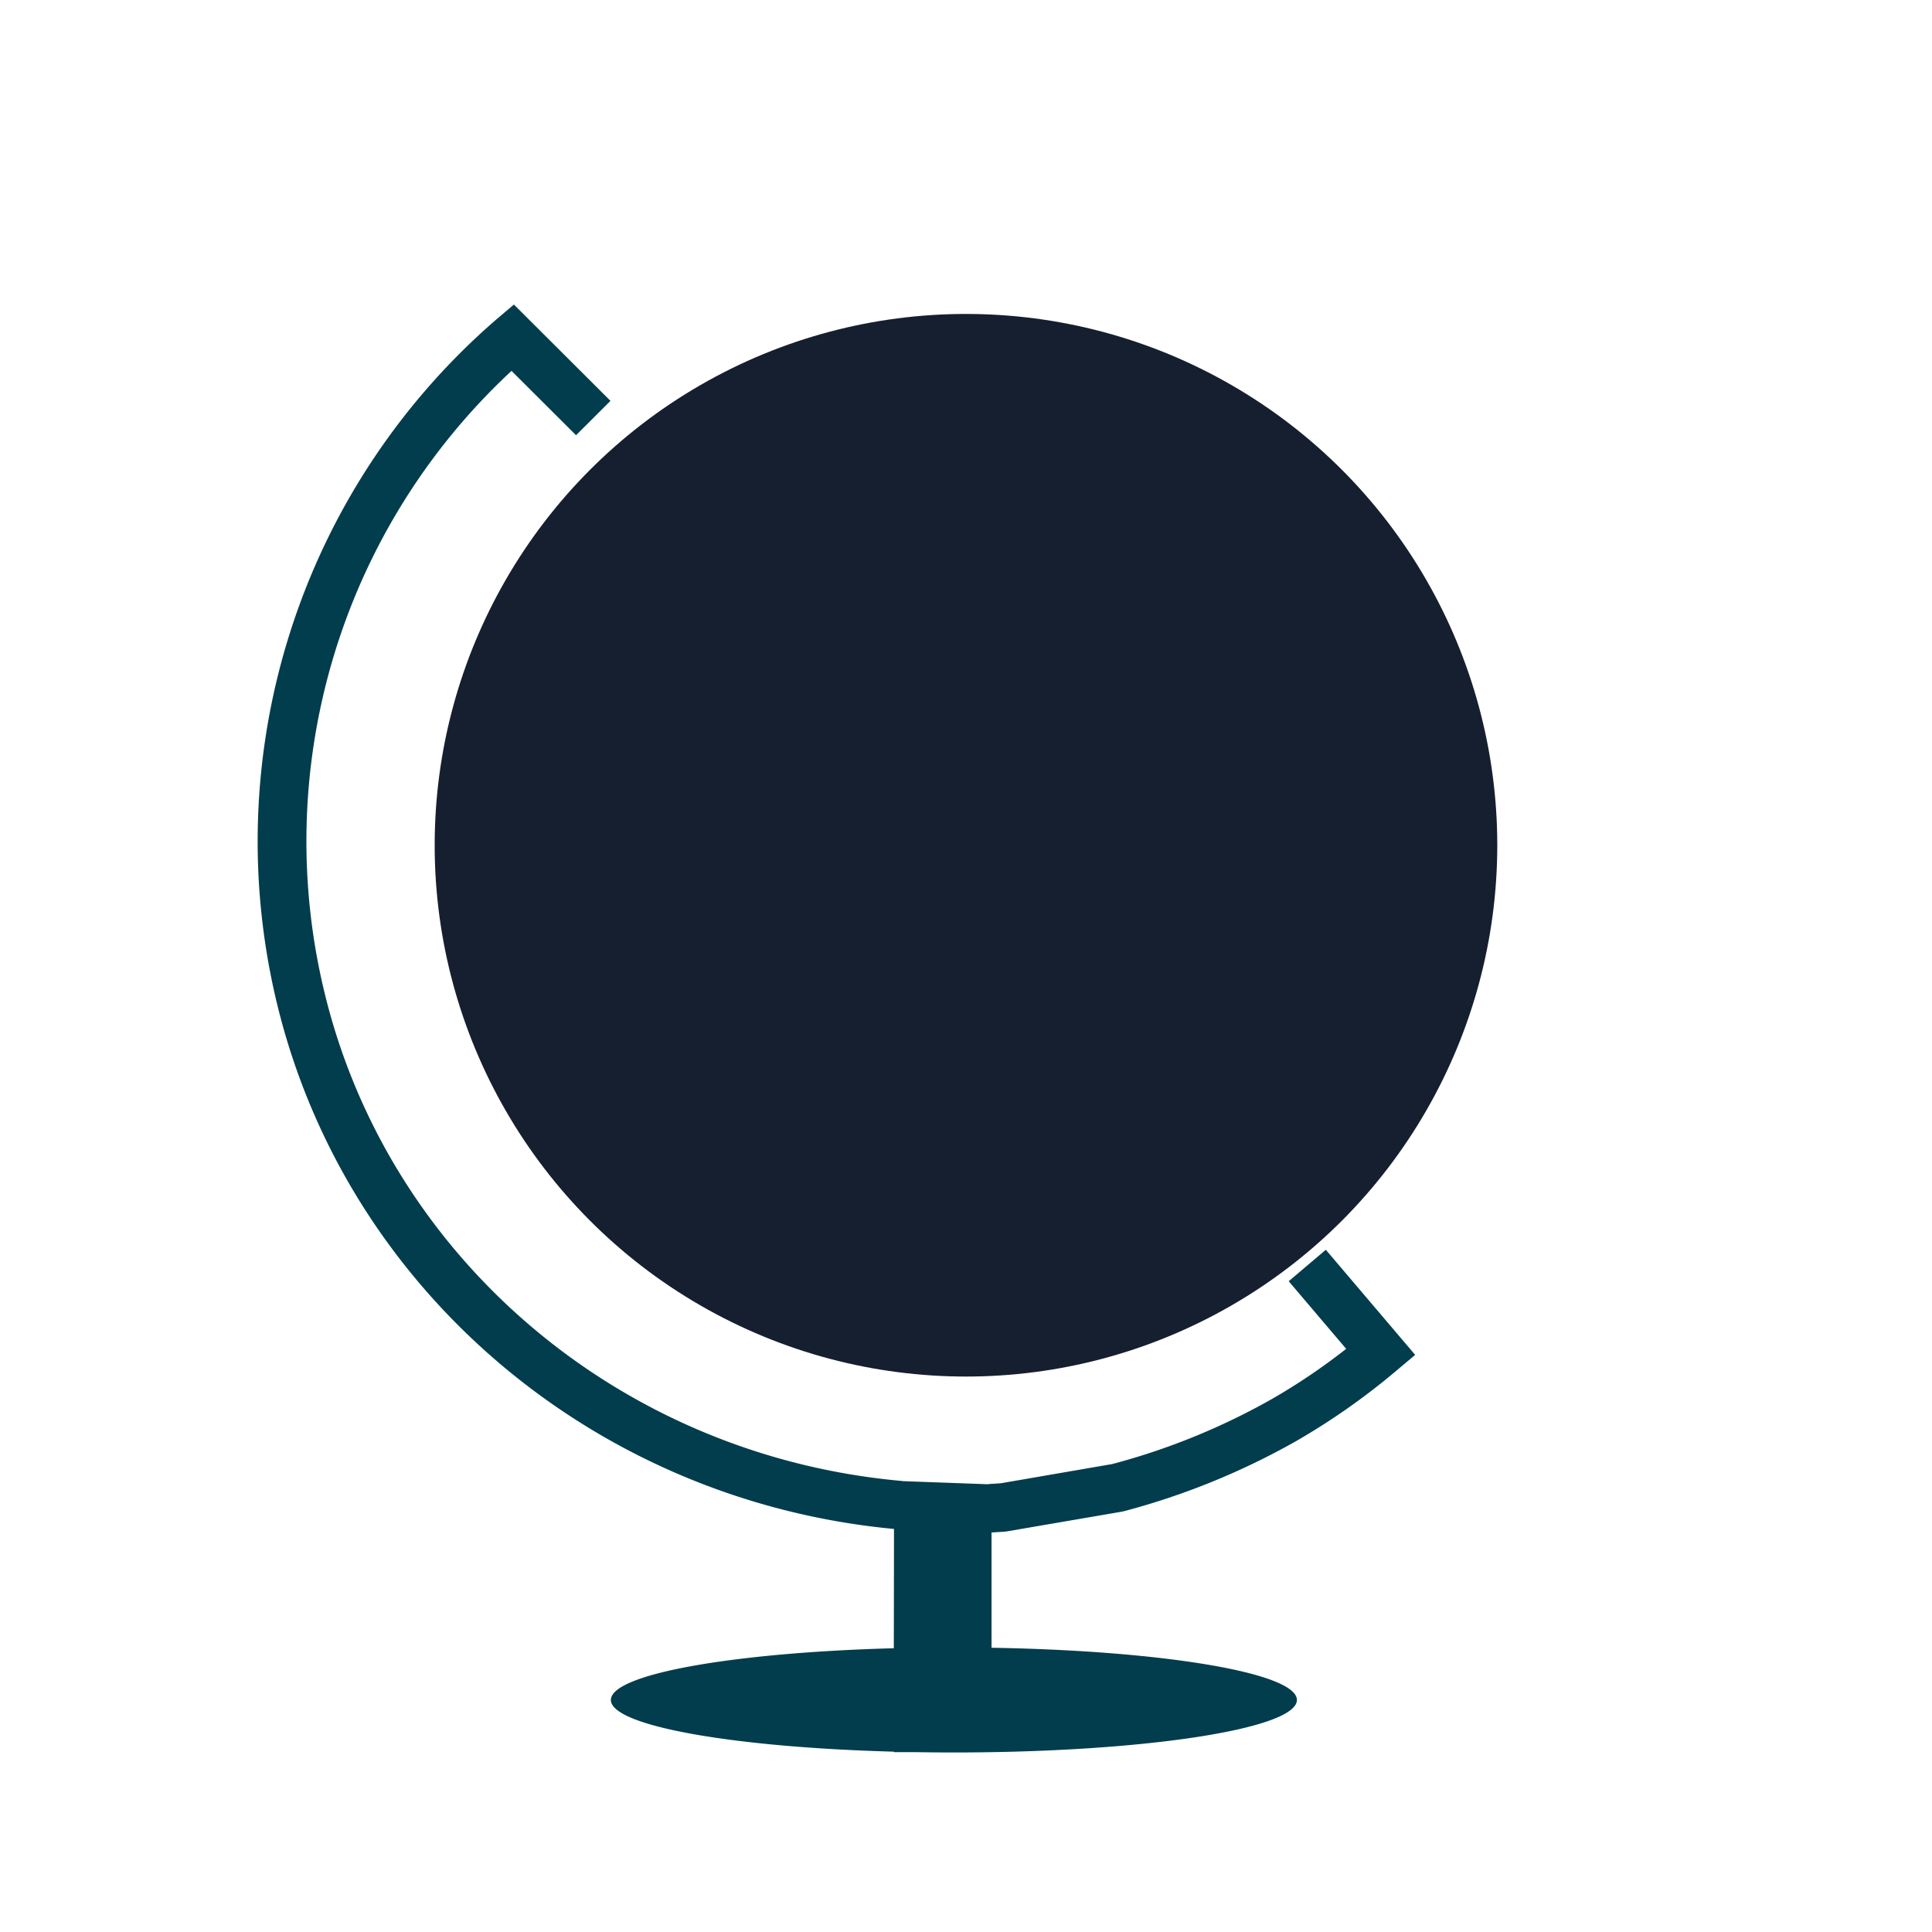 <svg xmlns="http://www.w3.org/2000/svg" width="160" height="160" viewBox="0 0 160 160">
    <defs>
        <filter id="prefix__Ellipse_211" width="160" height="160" x="0" y="0" filterUnits="userSpaceOnUse">
            <feOffset dy="10"/>
            <feGaussianBlur result="blur" stdDeviation="12"/>
            <feFlood flood-opacity=".188"/>
            <feComposite in2="blur" operator="in"/>
            <feComposite in="SourceGraphic"/>
        </filter>
    </defs>
    <g id="prefix__Group_13641" data-name="Group 13641" transform="translate(-1101.652 -1962)">
        <g transform="translate(1101.65 1962)">
            <circle id="prefix__Ellipse_211-2" cx="44" cy="44" r="44" data-name="Ellipse 211" transform="translate(36 26)" style="fill:#151f2f"/>
        </g>
        <path id="prefix__Fill_15" d="M61.952 101.617l9.6-1.647.191-.042a60.055 60.055 0 0 0 14.243-5.8 56.9 56.9 0 0 0 8.318-5.843l1.547-1.3-7.4-8.706-3.074 2.606 4.759 5.6a51.605 51.605 0 0 1-6.159 4.159 55.907 55.907 0 0 1-13.207 5.38l-9.218 1.59c-.339.026-.68.046-1.021.066v.02l-7.158-.261v-.011C30.26 95.381 11.059 79.247 5.6 57.28A53.163 53.163 0 0 1 21.014 5.494l5.343 5.329 2.852-2.846L21.212 0l-1.417 1.2A57.147 57.147 0 0 0 1.679 58.248c5.853 23.528 26.328 40.829 51.01 43.152l-.015 9.879c-13.317.36-23.432 2.139-23.432 4.284s10.115 3.922 23.432 4.282v.04h1.833q1.548.026 3.142.026c15.689 0 28.407-1.948 28.407-4.348 0-2.242-11.068-4.086-25.289-4.324v-9.547c.4-.022.79-.046 1.186-.077" data-name="Fill 15" transform="translate(1123 1987.221)" style="fill:#023d4d"/>
    </g>
</svg>
